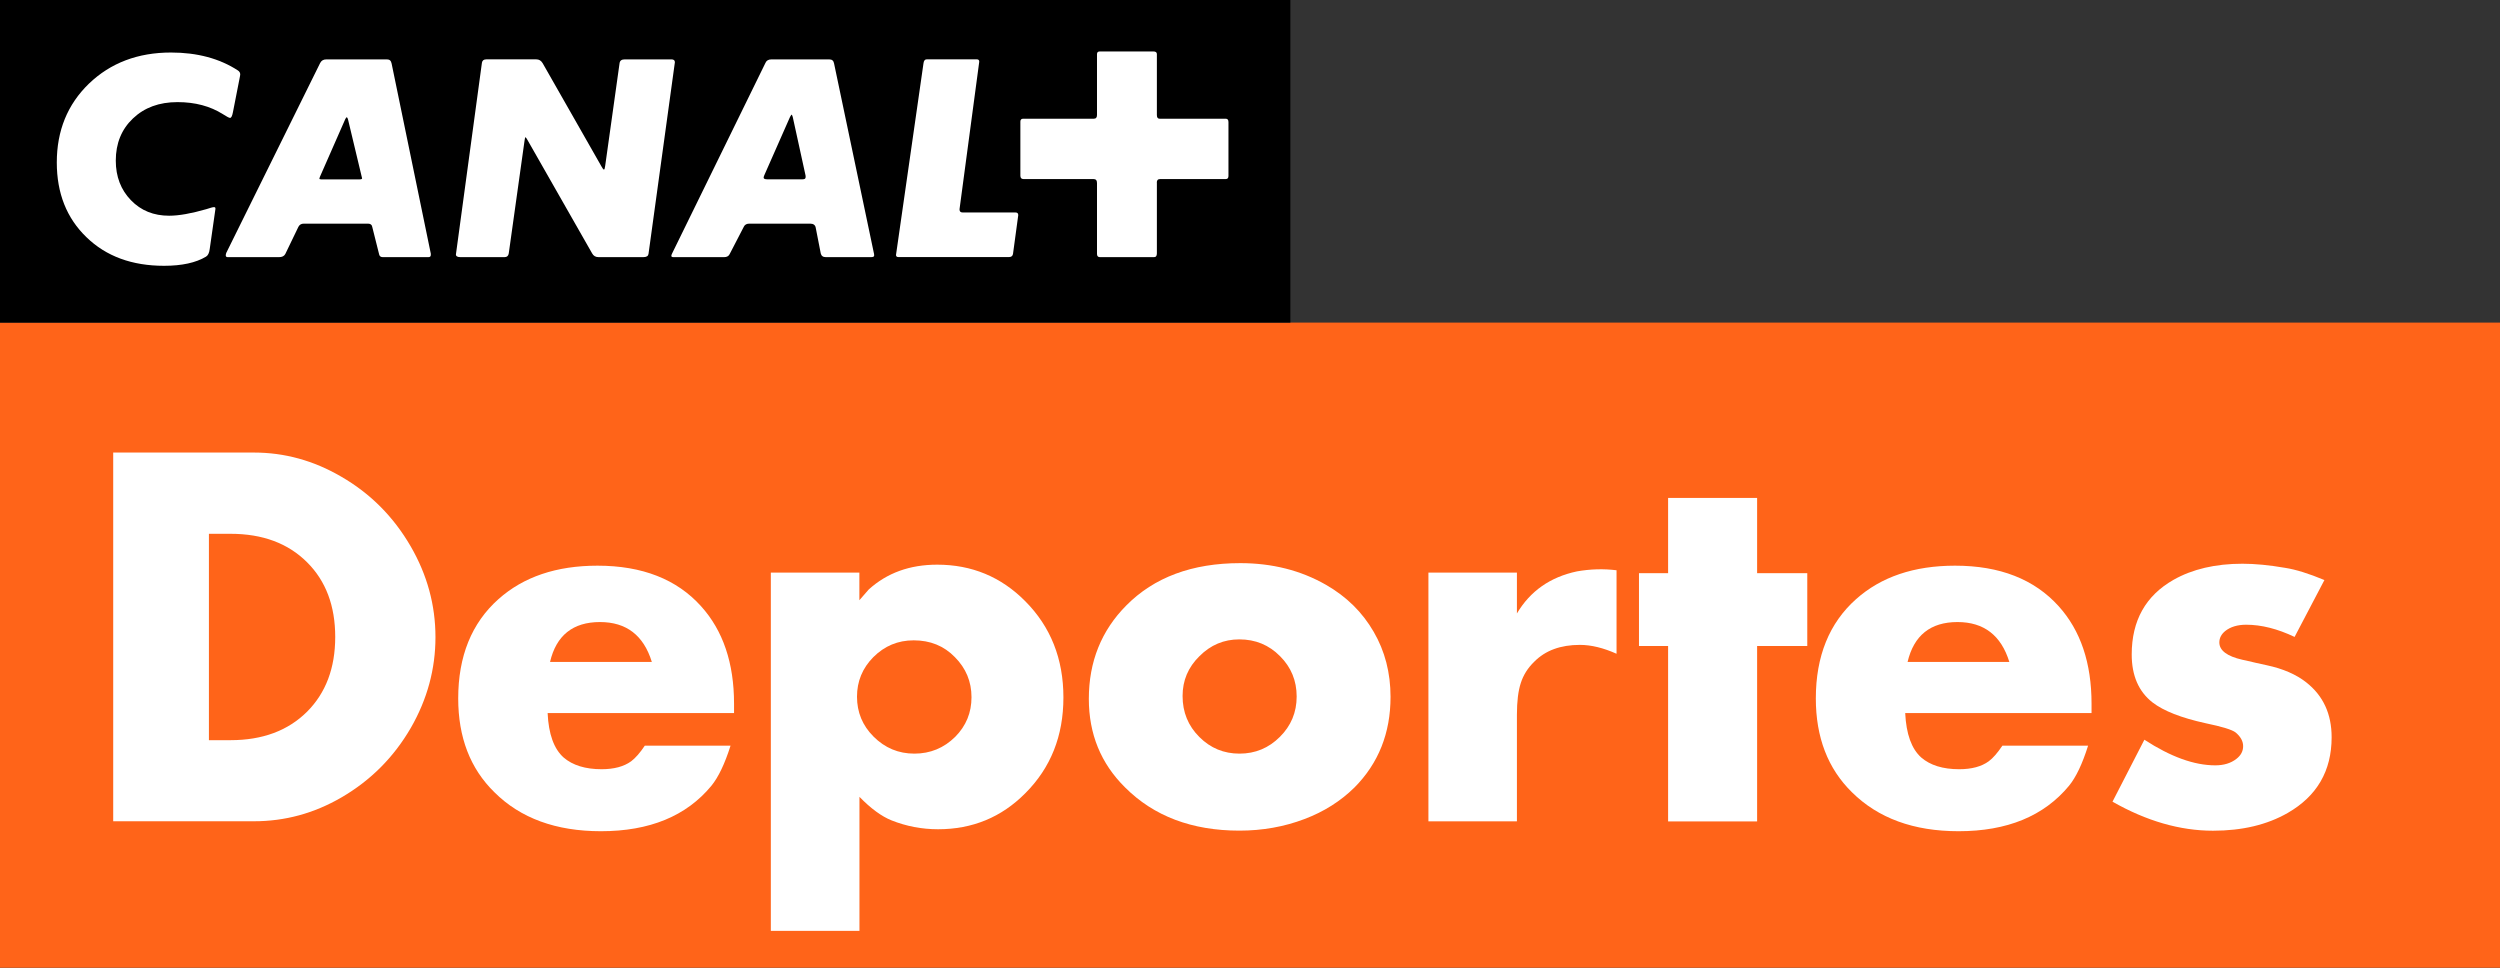 <svg xmlns="http://www.w3.org/2000/svg" enable-background="new 0 0 86 32" height="232.27" viewBox="0 0 600 232.267"><rect x="0" y="0" width="600" height="232.267" fill="#333333" stroke="none"/><g stroke-width=".774"><path fill="#ff6419" d="m0 77.42h600v154.84h-600z"/><path d="m0 0h309.69v77.42h-309.69z"/></g><g fill="#fff"><g stroke-width=".774"><path d="m57.46 18.991c.136-.64.194-1.01.194-1.126 0-.408-.194-.718-.544-.951-4.408-2.874-9.767-4.311-16.08-4.311-7.923 0-14.487 2.485-19.672 7.456-5.165 4.991-7.728 11.302-7.728 18.934 0 7.379 2.369 13.36 7.127 17.943 4.718 4.582 10.932 6.854 18.622 6.854 4.272 0 7.632-.737 10.06-2.194.466-.272.777-.874.893-1.845 0 0 1.321-9.165 1.36-9.534.097-.719-.311-.622-2.175-.02-3.632 1.049-6.603 1.573-8.933 1.573-3.69 0-6.758-1.223-9.166-3.728-2.408-2.486-3.631-5.651-3.631-9.496 0-4.136 1.379-7.515 4.117-10.117 2.757-2.622 6.292-3.923 10.7-3.923 4.233 0 7.845.971 10.893 2.894.933.602 1.496.893 1.709.893.311 0 .525-.466.699-1.379z"/><path d="m93.99 15.263c-.136-.68-.467-1.01-1.088-1.01h-14.622c-.66 0-1.165.292-1.457.894l-22.525 45.556c-.078.252-.117.446-.117.563 0 .33.175.447.505.447h12.273c.757 0 1.242-.253 1.514-.758l3.146-6.524c.272-.505.68-.758 1.282-.758h15.438c.582 0 .932.272 1.01.816l1.651 6.583c.097.427.388.641.893.641h10.931c.41 0 .57-.195.57-.564v-.271zm-7.729 27.788h-9.185c-.291 0-.427-.077-.427-.194l.116-.388 6.117-13.924c.155-.252.252-.388.35-.427.116.078.233.292.31.622l3.224 13.496c.097.33.136.505.136.563 0 .155-.214.252-.641.252"/><path d="m109.42 61.07c0 .427.37.641 1.09.641h10.59c.56 0 .91-.292 1-.894l3.79-27.07c.08-.563.16-.835.2-.835.13.077.29.291.48.64l15.54 27.26c.33.602.83.894 1.49.894h10.84c.72 0 1.12-.253 1.2-.758l6.33-46c0-.466-.27-.699-.83-.699h-11.19c-.78 0-1.18.311-1.26.952l-3.44 24.545c-.08.641-.17.952-.31.952-.12 0-.31-.233-.56-.7l-14.16-24.855c-.37-.602-.85-.894-1.51-.894h-12.02c-.6 0-.94.272-1.03.816z"/><path d="m209.72 60.703l-9.55-45.498c-.12-.641-.49-.952-1.13-.952h-13.92c-.68 0-1.17.272-1.4.816l-22.41 45.75c-.12.253-.19.428-.19.583 0 .214.17.311.52.311h12.14c.64 0 1.09-.233 1.32-.699l3.44-6.642c.23-.466.68-.699 1.3-.699h14.62c.76 0 1.22.35 1.32 1.01l1.2 6.136c.16.602.53.894 1.23.894h10.81c.51 0 .78-.117.78-.389 0-.291-.04-.505-.08-.621m-16.39-18.12c0 .291-.23.447-.7.447h-8.54c-.52 0-.82-.136-.82-.408 0-.136.06-.311.16-.563l6.17-13.982c.2-.349.32-.543.39-.582.1.078.18.272.27.582l3.03 13.846c0 .039.02.155.06.311v.349z"/><path d="m222.44 14.234c-.46 0-.74.33-.81 1.01l-6.59 45.944c0 .33.2.505.55.505h26.58c.54 0 .87-.252.95-.757l1.26-9.302c0-.427-.21-.641-.64-.641h-12.68c-.52 0-.77-.233-.77-.699v-.116l4.73-35.38c0-.388-.21-.563-.62-.563z"/><path d="m277.63 43.809c0-.564.27-.835.82-.835h15.72c.45 0 .66-.253.66-.738v-12.933c0-.544-.21-.816-.66-.816h-15.88c-.43 0-.64-.291-.64-.893v-14.603c0-.427-.27-.641-.82-.641h-12.91c-.41 0-.64.214-.64.641v14.603c0 .602-.25.893-.76.893h-16.95c-.45 0-.68.233-.68.699v12.972c0 .544.25.816.76.816h16.81c.55 0 .82.31.82.951v17.03c0 .505.25.758.7.758h12.97c.47 0 .7-.292.7-.894v-17.01z"/><path d="m50.14 177.64h5.185c7.69 0 13.807-2.29 18.389-6.85 4.486-4.51 6.739-10.47 6.739-17.93 0-7.43-2.233-13.41-6.739-17.9-4.582-4.58-10.699-6.85-18.389-6.85h-5.185zm-22.972 19.46v-88.49h33.788c7.341 0 14.312 1.92 20.914 5.77 7.03 4.05 12.584 9.65 16.7 16.75 3.961 6.84 5.941 14.1 5.941 21.79 0 7.63-1.96 14.88-5.882 21.71-4.098 7.09-9.671 12.68-16.7 16.76-6.564 3.81-13.535 5.71-20.973 5.71z"/><path d="m156.44 158.86c-1.96-6.36-6.08-9.57-12.45-9.57-6.49 0-10.49 3.21-11.98 9.57zm19.71 12.28h-44.72c.23 5.03 1.51 8.58 3.84 10.66 2.16 1.86 5.21 2.81 9.11 2.81 2.99 0 5.36-.64 7.09-1.9 1.03-.78 2.13-2.02 3.28-3.75h20.58c-1.38 4.35-2.91 7.56-4.6 9.63-6 7.27-14.84 10.9-26.51 10.9-10.79 0-19.32-3.13-25.55-9.34-5.83-5.69-8.7-13.21-8.7-22.53 0-10.13 3.22-18.1 9.67-23.84 6-5.34 13.9-8.02 23.75-8.02 10.74 0 19.05 3.26 24.87 9.74 5.27 5.83 7.91 13.64 7.91 23.38v2.26z"/><path d="m219.28 153.68c-3.77 0-6.99 1.34-9.69 4.04-2.61 2.64-3.91 5.81-3.91 9.49 0 3.73 1.32 6.92 3.96 9.56 2.74 2.74 6 4.1 9.81 4.1s7.07-1.34 9.79-4.02c2.64-2.66 3.92-5.83 3.92-9.52 0-3.73-1.32-6.93-3.98-9.61-2.64-2.72-5.94-4.04-9.9-4.04m-13.03 69.73h-21.25v-85.98h21.25v6.62c.81-.95 1.57-1.81 2.25-2.58 4.39-3.97 9.84-5.95 16.43-5.95 8.29 0 15.34 2.92 21.14 8.78 6.1 6.14 9.15 13.83 9.15 23.09 0 9.22-3.03 16.87-9.15 22.99-5.72 5.77-12.7 8.64-20.93 8.64-3.9 0-7.63-.72-11.17-2.13-2.4-.96-4.99-2.86-7.7-5.65v32.17z"/><path d="m297.44 153.45c-3.71 0-6.9 1.34-9.58 4.04-2.7 2.64-4.04 5.82-4.04 9.55 0 3.88 1.34 7.17 4.04 9.85 2.66 2.66 5.87 3.98 9.62 3.98 3.78 0 7.01-1.34 9.69-4.02 2.68-2.66 4.03-5.89 4.03-9.69 0-3.81-1.34-7.03-3.98-9.67-2.66-2.7-5.92-4.04-9.78-4.04m.21-18.3c7.65 0 14.51 1.73 20.56 5.19 4.98 2.85 8.78 6.62 11.48 11.3 2.7 4.64 4.04 9.85 4.04 15.61 0 8.68-2.89 15.95-8.68 21.77-3.32 3.26-7.3 5.79-12 7.56-4.84 1.84-10.06 2.77-15.59 2.77-11.38 0-20.55-3.47-27.44-10.37-5.83-5.76-8.7-12.85-8.7-21.26 0-8.91 3.01-16.39 8.99-22.41 6.66-6.74 15.79-10.16 27.34-10.16"/><path d="m342.82 137.43h21.24v9.8c3.19-5.38 8-8.74 14.41-10.1 3.19-.56 6.35-.66 9.5-.27v20.04c-3.15-1.41-6.08-2.13-8.8-2.13-4.62 0-8.29 1.34-10.95 4.04-1.54 1.49-2.62 3.2-3.23 5.12-.62 1.89-.93 4.41-.93 7.61v25.58h-21.24z"/></g><path transform="matrix(19.419 0 0 19.419-7569.6-1354.4)" d="m410.42 77.73h-.36v-.9h.36v-.93h1.1v.93h.62v.9h-.62v2.168h-1.1z"/><g stroke-width=".774"><path d="m482.24 158.86c-1.96-6.36-6.09-9.57-12.44-9.57-6.49 0-10.47 3.21-11.98 9.57zm19.71 12.28h-44.7c.24 5.03 1.52 8.58 3.85 10.66 2.15 1.86 5.18 2.81 9.11 2.81 2.99 0 5.35-.64 7.08-1.9 1.05-.78 2.12-2.02 3.28-3.75h20.57c-1.36 4.35-2.89 7.56-4.58 9.63-6.02 7.27-14.84 10.9-26.51 10.9-10.78 0-19.3-3.13-25.57-9.34-5.81-5.69-8.68-13.21-8.68-22.53 0-10.13 3.22-18.1 9.67-23.84 6-5.34 13.9-8.02 23.74-8.02 10.76 0 19.04 3.26 24.88 9.74 5.26 5.83 7.88 13.64 7.88 23.38v2.26z"/><path d="m557.86 139.21l-7.16 13.65c-4.08-1.94-7.95-2.93-11.62-2.93-2.07 0-3.76.51-5.01 1.5-.95.77-1.43 1.69-1.43 2.75 0 1.93 1.86 3.33 5.53 4.16l.86.18c1.41.34 3.08.73 5.01 1.14 3.84.82 7.01 2.18 9.45 4.1 4.08 3.2 6.1 7.59 6.1 13.18 0 8.08-3.52 14.12-10.53 18.16-4.95 2.84-10.91 4.27-17.94 4.27-7.92 0-15.98-2.33-24.12-6.97l7.65-14.87c6.32 4.11 11.97 6.15 17.02 6.15 2.01 0 3.72-.5 5.06-1.55 1.09-.84 1.62-1.85 1.62-3.05 0-1.19-.59-2.27-1.79-3.28-.82-.66-3.22-1.4-7.26-2.24-5.81-1.28-10.02-2.93-12.68-4.97-3.34-2.6-5.01-6.44-5.01-11.51 0-8.14 3.34-14.12 10.04-17.93 4.52-2.56 10.05-3.86 16.54-3.86 3.03 0 6.45.33 10.25.99 2.51.39 5.67 1.36 9.42 2.93"/></g></g></svg>